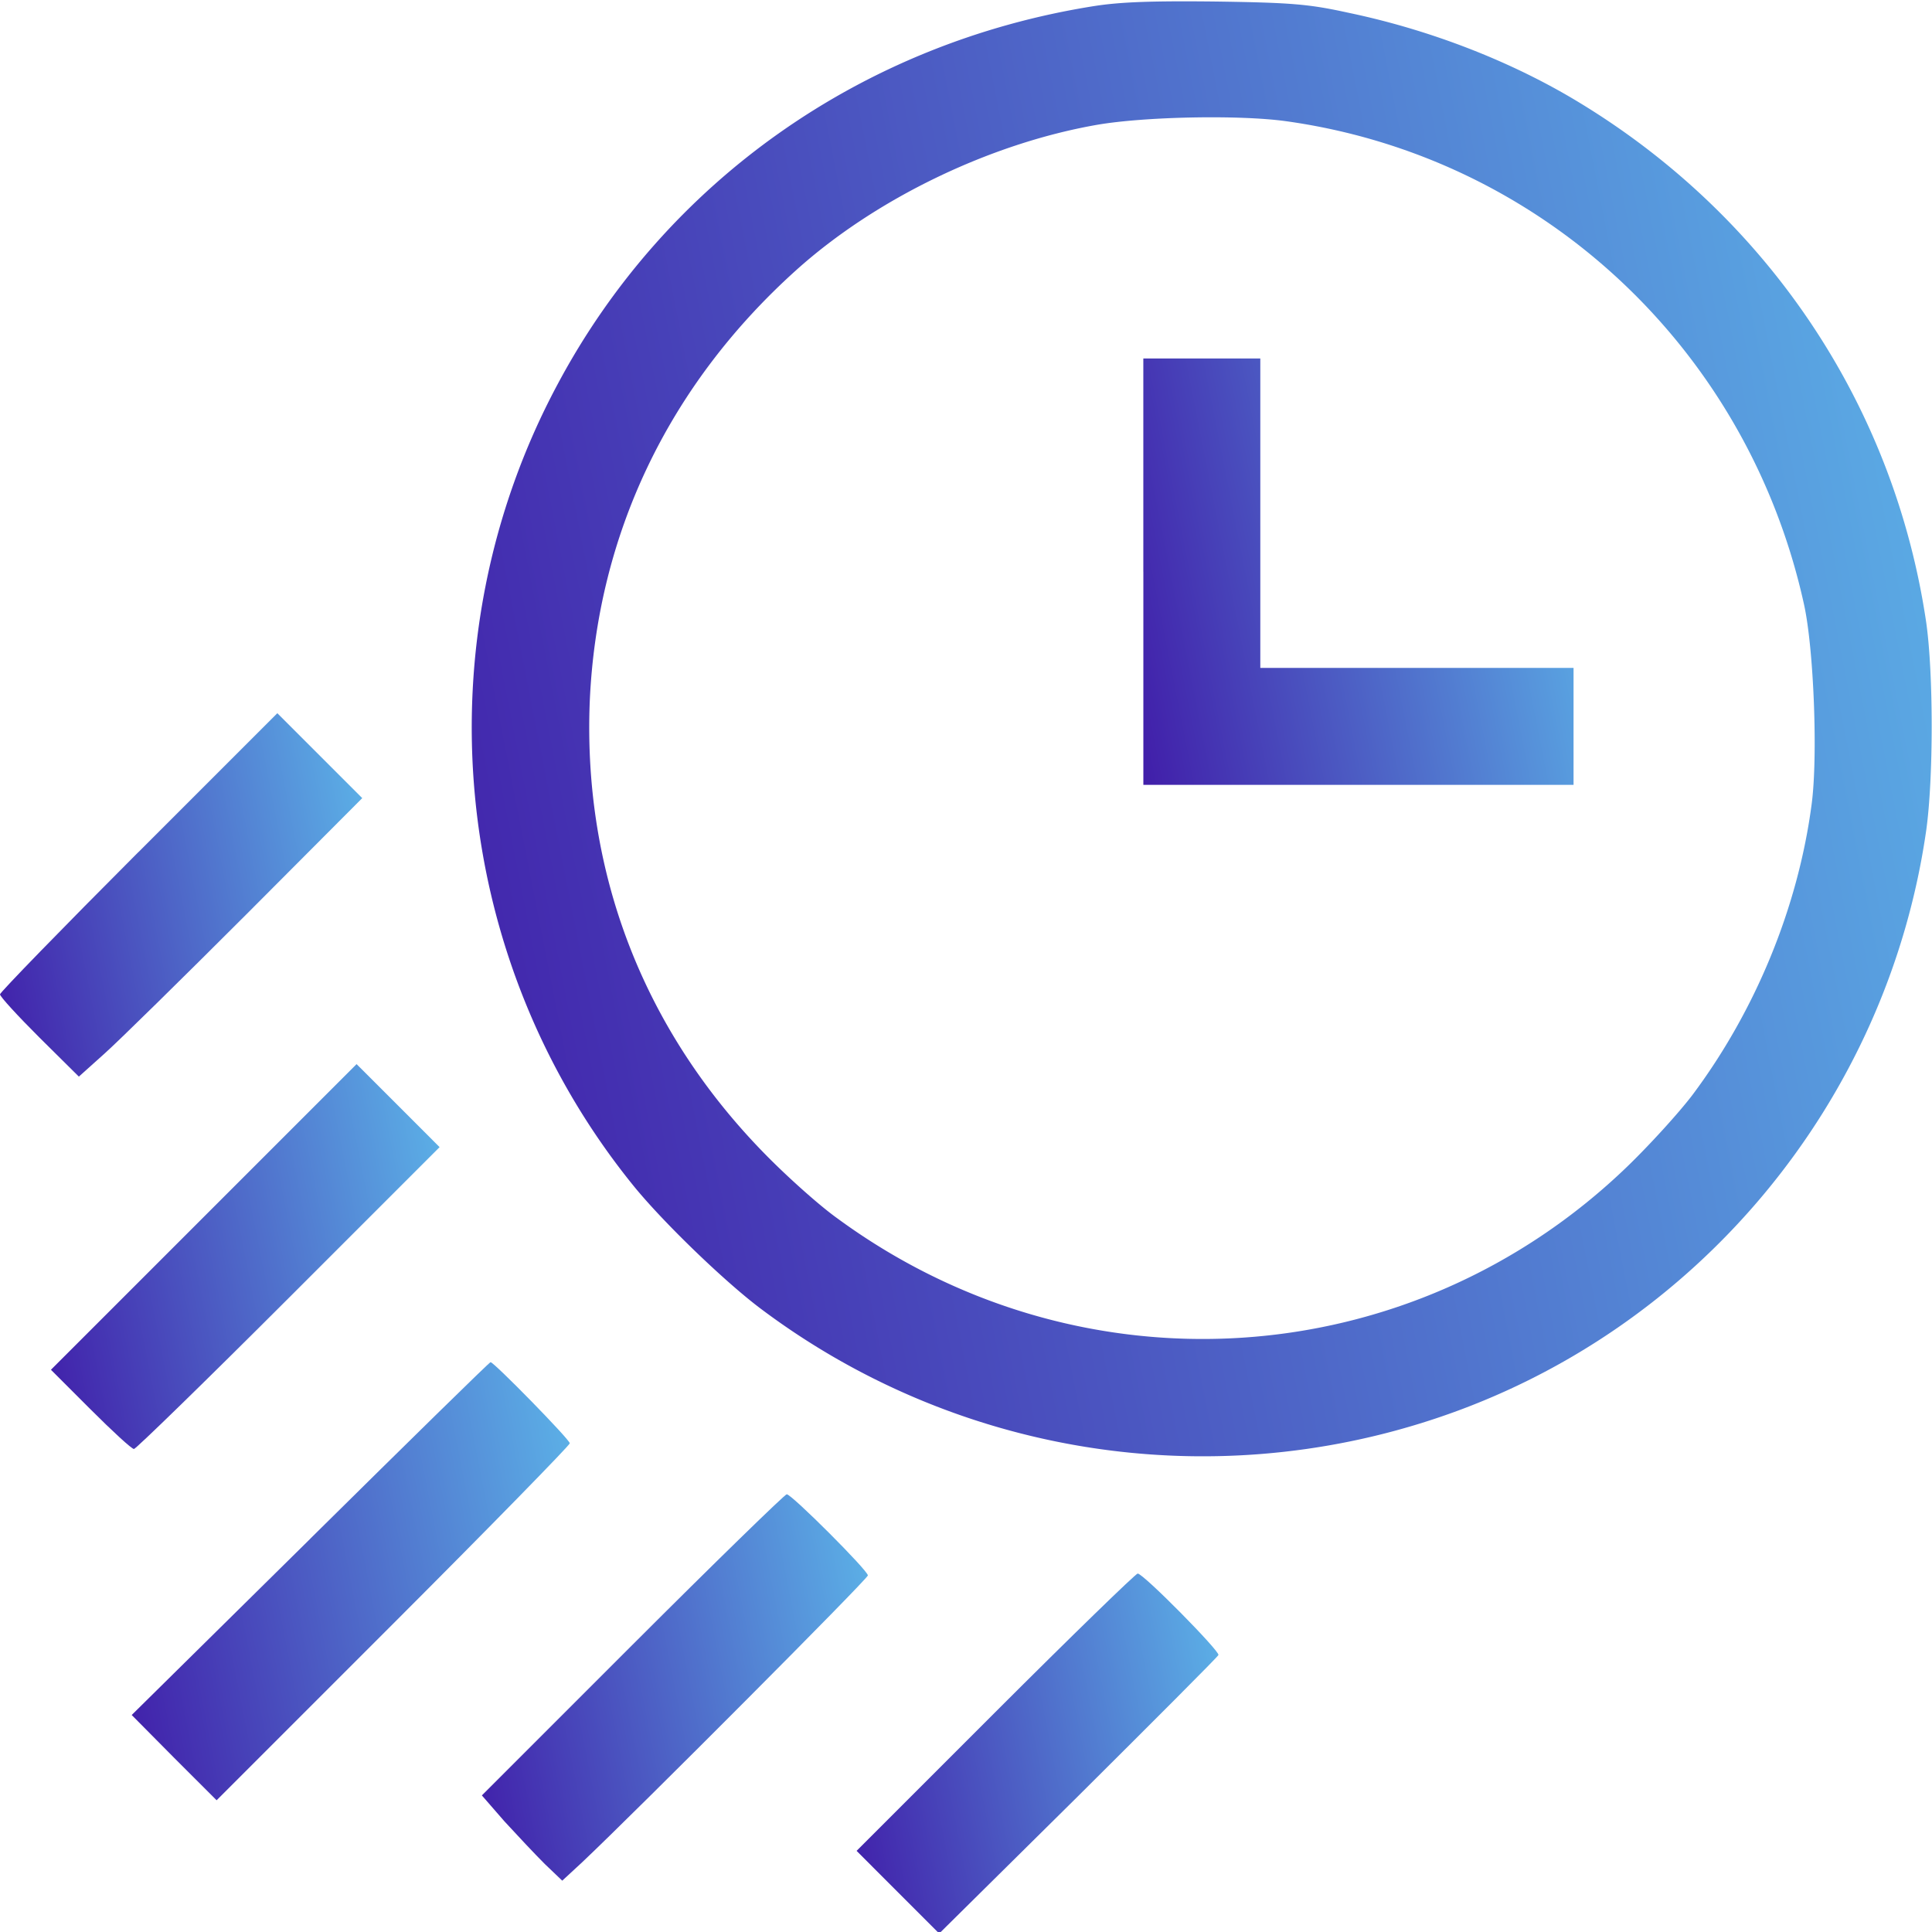 <svg width="60" height="60" fill="none" xmlns="http://www.w3.org/2000/svg"><g clip-path="url(#a)"><path d="M33.983.188c-7.195 1.137-13.3 5.437-16.664 11.742-4.277 7.98-3.351 17.836 2.332 24.867.915 1.137 2.895 3.047 4.02 3.88a22.85 22.85 0 0 0 20.918 3.374c8.098-2.695 14.027-9.82 15.234-18.281.223-1.617.223-4.828 0-6.422-.984-6.703-4.875-12.563-10.734-16.137C47.003 1.934 44.46.938 41.894.4c-1.23-.27-1.746-.317-4.102-.352-2.004-.023-2.988.012-3.809.14zm5.942 3.574c7.957 1.102 14.355 7.066 16.101 15.012.305 1.383.434 4.734.235 6.21-.422 3.2-1.746 6.41-3.703 9.024-.41.54-1.313 1.535-2.016 2.215-6.727 6.492-16.992 7.16-24.55 1.605-.54-.386-1.524-1.265-2.204-1.957-3.785-3.843-5.683-8.73-5.473-14.074.223-5.18 2.438-9.832 6.41-13.406 2.462-2.215 6-3.926 9.329-4.512 1.476-.258 4.418-.316 5.87-.117z" fill="url(#b)"/><path d="M35.508 17.754v6.621h13.36v-3.633H39.14v-9.609h-3.633v6.62z" fill="url(#c)"/><path d="M4.3 26.46C1.935 28.829 0 30.82 0 30.88c0 .07.55.668 1.219 1.336l1.23 1.219.797-.715c.434-.387 2.414-2.332 4.406-4.325l3.598-3.609-1.324-1.324-1.313-1.313-4.312 4.313z" fill="url(#d)"/><path d="m6.328 37.793-4.746 4.746 1.23 1.23C3.493 44.45 4.09 45 4.16 45c.059 0 2.227-2.11 4.805-4.688l4.687-4.687-1.289-1.29-1.289-1.288-4.746 4.746z" fill="url(#e)"/><path d="M9.633 47.79 4.09 53.261l1.312 1.324 1.325 1.324 5.484-5.484c3.012-3.012 5.484-5.543 5.484-5.602 0-.117-2.355-2.52-2.46-2.52-.036 0-2.555 2.473-5.602 5.485z" fill="url(#f)"/><path d="m19.64 51.082-4.675 4.676.703.808c.398.434.96 1.032 1.254 1.325l.539.515.621-.574c1.664-1.57 8.871-8.8 8.871-8.906 0-.153-2.367-2.52-2.52-2.52-.058 0-2.226 2.11-4.792 4.676z" fill="url(#g)"/><path d="m30.902 53.18-4.3 4.3 1.289 1.29 1.277 1.277 4.313-4.266c2.367-2.355 4.335-4.324 4.359-4.383.047-.117-2.332-2.53-2.508-2.53-.059 0-2.05 1.933-4.43 4.312z" fill="url(#h)"/></g><defs><linearGradient id="b" x1="10.164" y1="40.294" x2="70.917" y2="28.358" gradientUnits="userSpaceOnUse"><stop stop-color="#3F14A5"/><stop offset="1" stop-color="#5FC2EE"/></linearGradient><linearGradient id="c" x1="34.186" y1="22.93" x2="52.079" y2="19.395" gradientUnits="userSpaceOnUse"><stop stop-color="#3F14A5"/><stop offset="1" stop-color="#5FC2EE"/></linearGradient><linearGradient id="d" x1="-1.113" y1="32.202" x2="13.968" y2="29.258" gradientUnits="userSpaceOnUse"><stop stop-color="#3F14A5"/><stop offset="1" stop-color="#5FC2EE"/></linearGradient><linearGradient id="e" x1=".388" y1="43.695" x2="16.553" y2="40.499" gradientUnits="userSpaceOnUse"><stop stop-color="#3F14A5"/><stop offset="1" stop-color="#5FC2EE"/></linearGradient><linearGradient id="f" x1="2.743" y1="54.425" x2="20.979" y2="50.855" gradientUnits="userSpaceOnUse"><stop stop-color="#3F14A5"/><stop offset="1" stop-color="#5FC2EE"/></linearGradient><linearGradient id="g" x1="13.778" y1="57.096" x2="29.847" y2="53.953" gradientUnits="userSpaceOnUse"><stop stop-color="#3F14A5"/><stop offset="1" stop-color="#5FC2EE"/></linearGradient><linearGradient id="h" x1="25.489" y1="58.827" x2="40.547" y2="55.863" gradientUnits="userSpaceOnUse"><stop stop-color="#3F14A5"/><stop offset="1" stop-color="#5FC2EE"/></linearGradient><clipPath id="a"><path fill="#fff" d="M0 0h60v60H0z"/></clipPath></defs></svg>